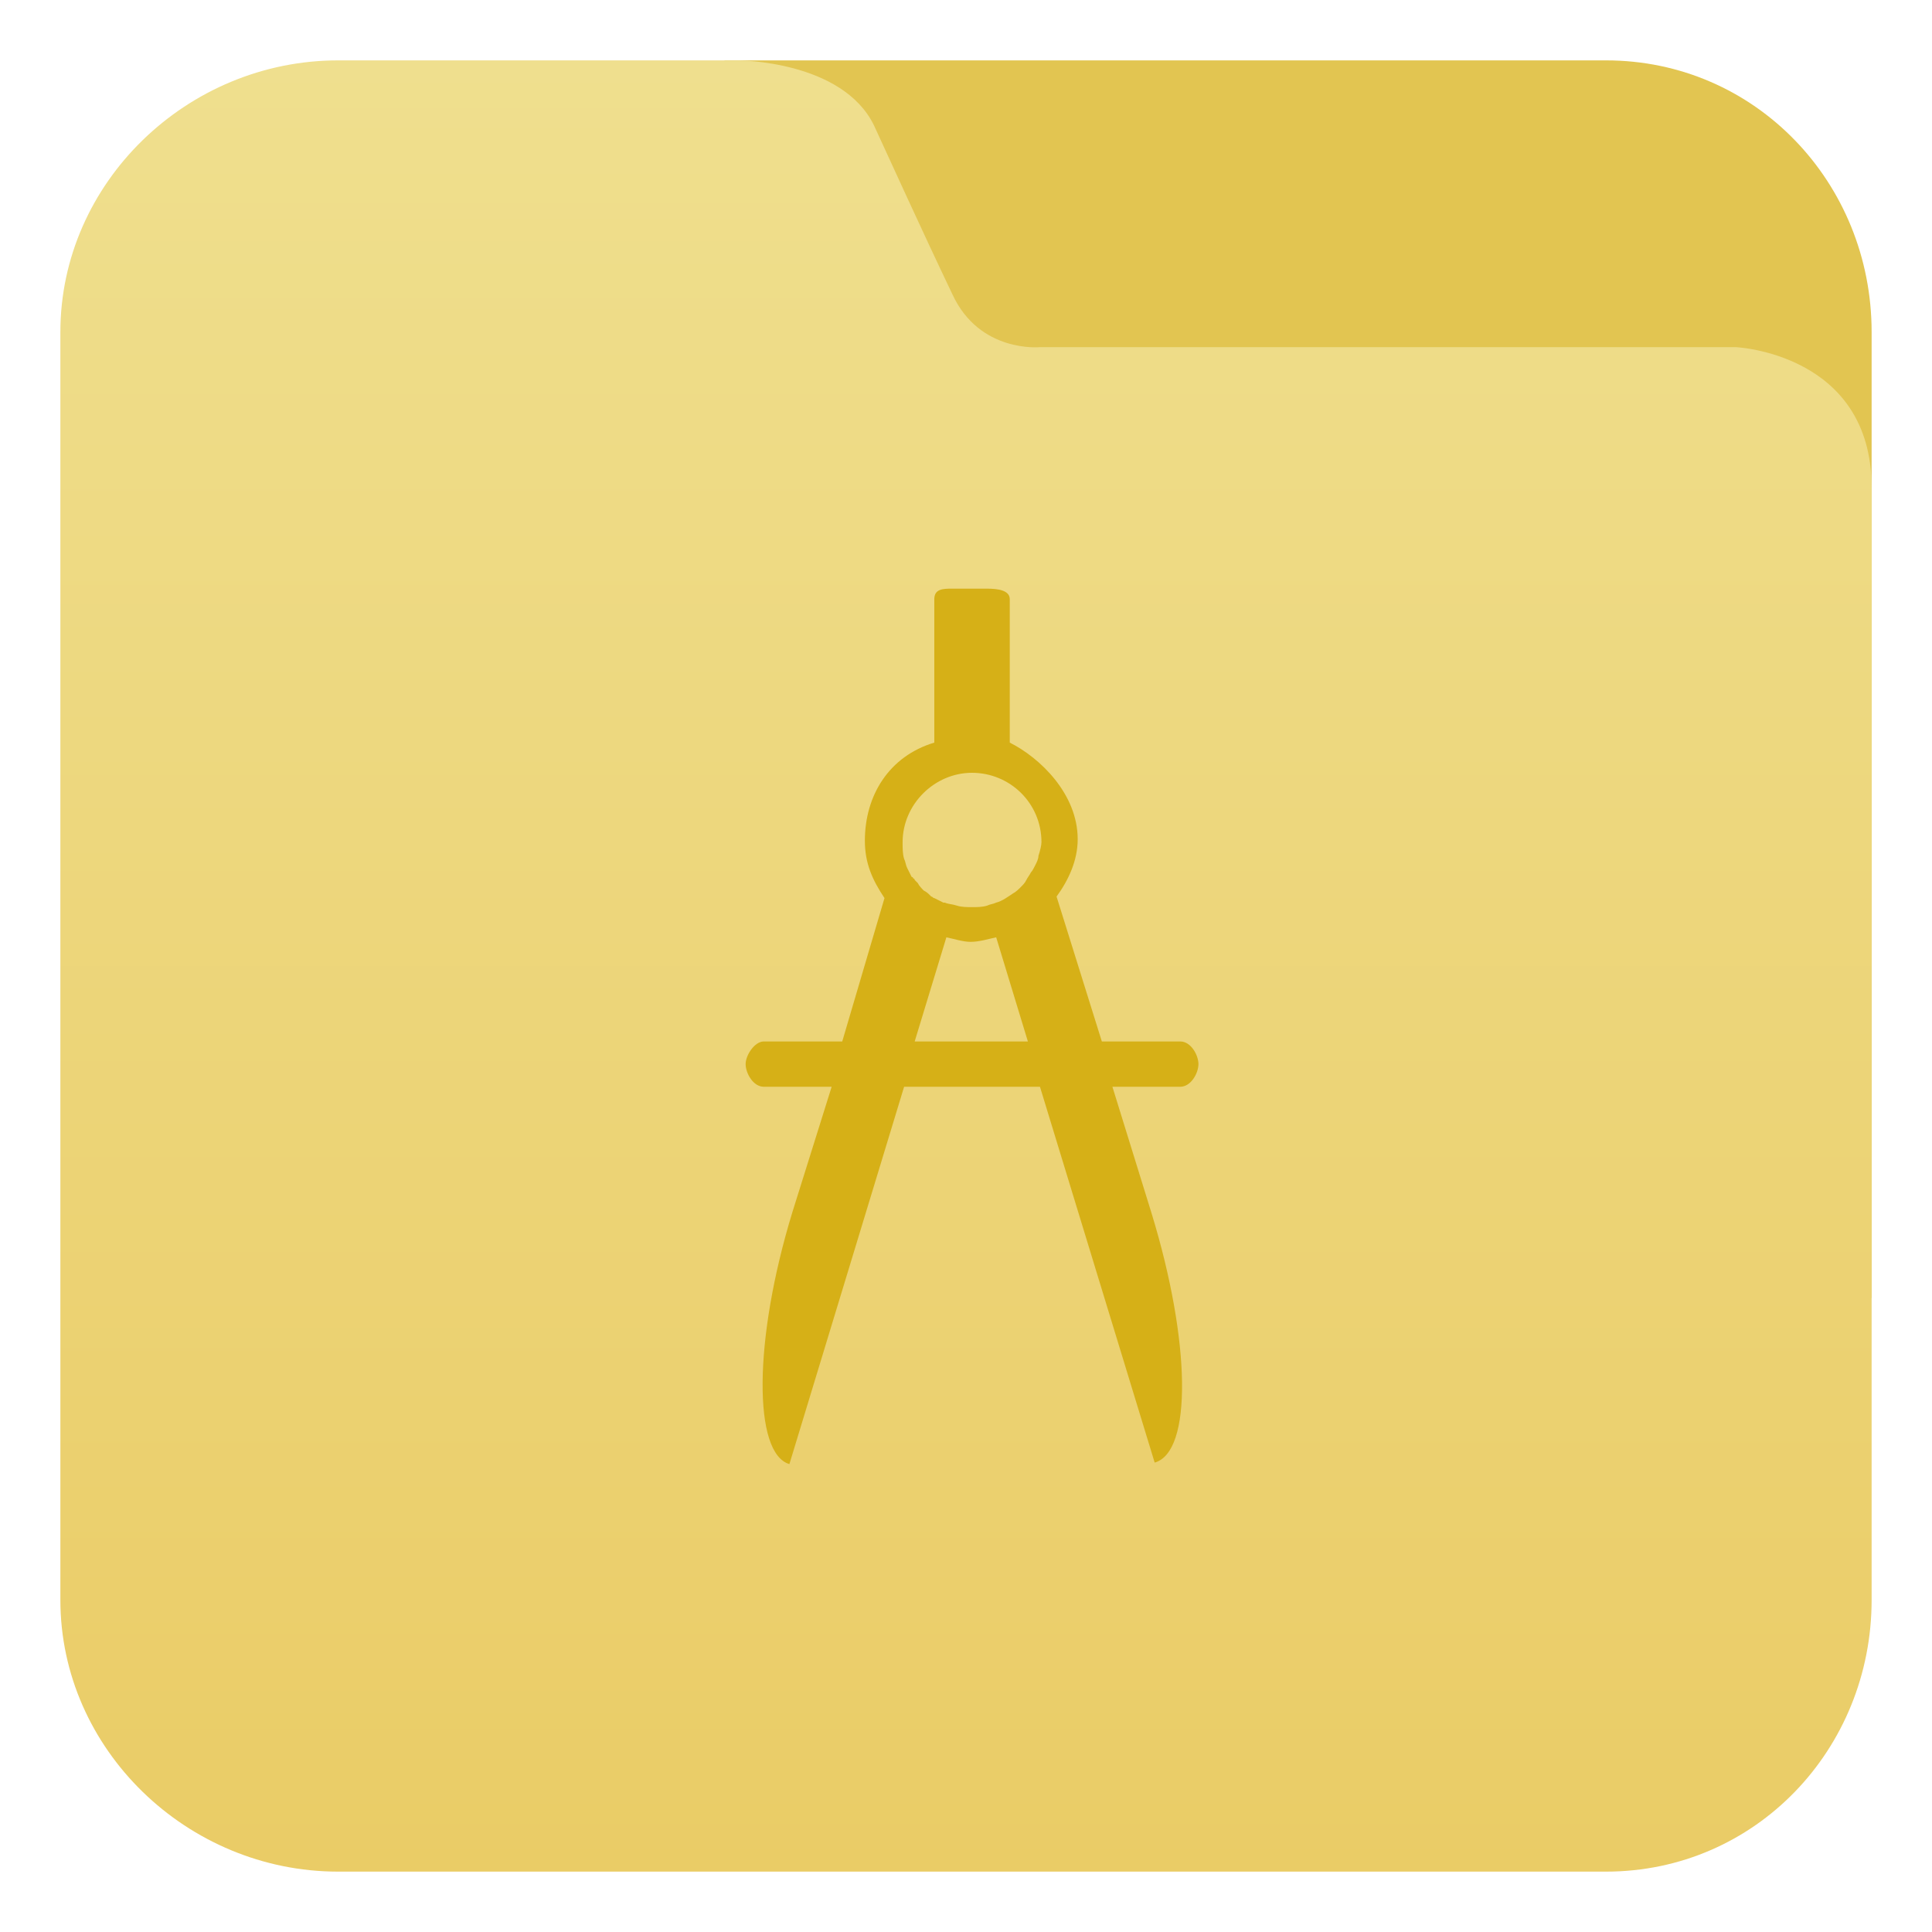 <?xml version="1.0" encoding="utf-8"?>
<!-- Generator: Adobe Illustrator 17.1.0, SVG Export Plug-In . SVG Version: 6.00 Build 0)  -->
<!DOCTYPE svg PUBLIC "-//W3C//DTD SVG 1.1//EN" "http://www.w3.org/Graphics/SVG/1.1/DTD/svg11.dtd">
<svg version="1.1" id="图层_1" xmlns="http://www.w3.org/2000/svg" xmlns:xlink="http://www.w3.org/1999/xlink" x="0px" y="0px"
	 viewBox="0 0 128 128" enable-background="new 0 0 128 128" xml:space="preserve">
<path fill="#E2C551" d="M48,86h76V22c0-9.9-7.7-18-17.6-18H48V86z"/>
<linearGradient id="SVGID_1_" gradientUnits="userSpaceOnUse" x1="64" y1="4" x2="64" y2="124">
	<stop  offset="0" style="stop-color:#EFDF8E"/>
	<stop  offset="1" style="stop-color:#EACC66"/>
</linearGradient>
<path fill="url(#SVGID_1_)" d="M63.1,19.5c-2.1-4.4-4-8.6-5.2-11.2C55.8,4,48.9,4,48.9,4H22.4C12.4,4,4,12.1,4,22v84
	c0,9.9,8.4,18,18.4,18h84c9.9,0,17.6-8.1,17.6-18c0,0,0-69.9,0-73.7c0-8.9-9-9.3-9-9.3H68.9C68.9,23,64.9,23.4,63.1,19.5z"/>
<path fill="#D6B017" d="M79.4,70.5c0-0.6-0.5-1.5-1.2-1.5H73l-3-9.6c0.8-1.1,1.4-2.4,1.4-3.8c0-3-2.5-5.4-4.5-6.4v-9.5
	c0-0.6-0.8-0.7-1.5-0.7h-2.3c-0.6,0-1.2,0-1.2,0.7v9.5c-3,0.9-4.6,3.5-4.6,6.5c0,1.5,0.5,2.6,1.3,3.8L55.8,69h-5.2
	c-0.6,0-1.2,0.9-1.2,1.5s0.5,1.5,1.2,1.5h4.5l-2.6,8.3c-2.6,8.5-2.6,16-0.2,16.7l7.6-25h9l7.6,24.9c2.5-0.7,2.4-8-0.2-16.5L73.7,72
	h4.5C78.9,72,79.4,71.1,79.4,70.5z M60.6,69l2.1-6.9c0.5,0.1,1.1,0.3,1.6,0.3c0.6,0,1.2-0.2,1.7-0.3l2.1,6.9H60.6z M68.8,56.7
	c0,0.2-0.1,0.4-0.2,0.6c-0.1,0.2-0.2,0.4-0.3,0.5c0,0,0,0,0,0c-0.1,0.2-0.2,0.3-0.3,0.5c-0.1,0.2-0.2,0.3-0.4,0.5
	c-0.1,0.1-0.3,0.3-0.5,0.4c-0.3,0.2-0.7,0.5-1.1,0.6c-0.2,0.1-0.4,0.1-0.6,0.2c-0.3,0.1-0.7,0.1-1,0.1c-0.3,0-0.7,0-1-0.1
	c-0.3-0.1-0.6-0.1-0.8-0.2c0,0-0.1,0-0.1,0c-0.2-0.1-0.4-0.2-0.6-0.3c-0.1,0-0.1-0.1-0.2-0.1c0,0-0.1-0.1-0.1-0.1
	c-0.1-0.1-0.2-0.2-0.4-0.3c-0.1-0.1-0.3-0.3-0.4-0.5c-0.1-0.1-0.1-0.1-0.2-0.2c0,0,0-0.1-0.1-0.1c0-0.1-0.1-0.1-0.1-0.1
	c-0.1-0.2-0.2-0.4-0.3-0.6c-0.1-0.2-0.1-0.4-0.2-0.6c-0.1-0.3-0.1-0.7-0.1-1.1c0-2.5,2.1-4.6,4.6-4.6s4.6,2,4.6,4.6
	C69,56,68.9,56.4,68.8,56.7z"/>
</svg>
